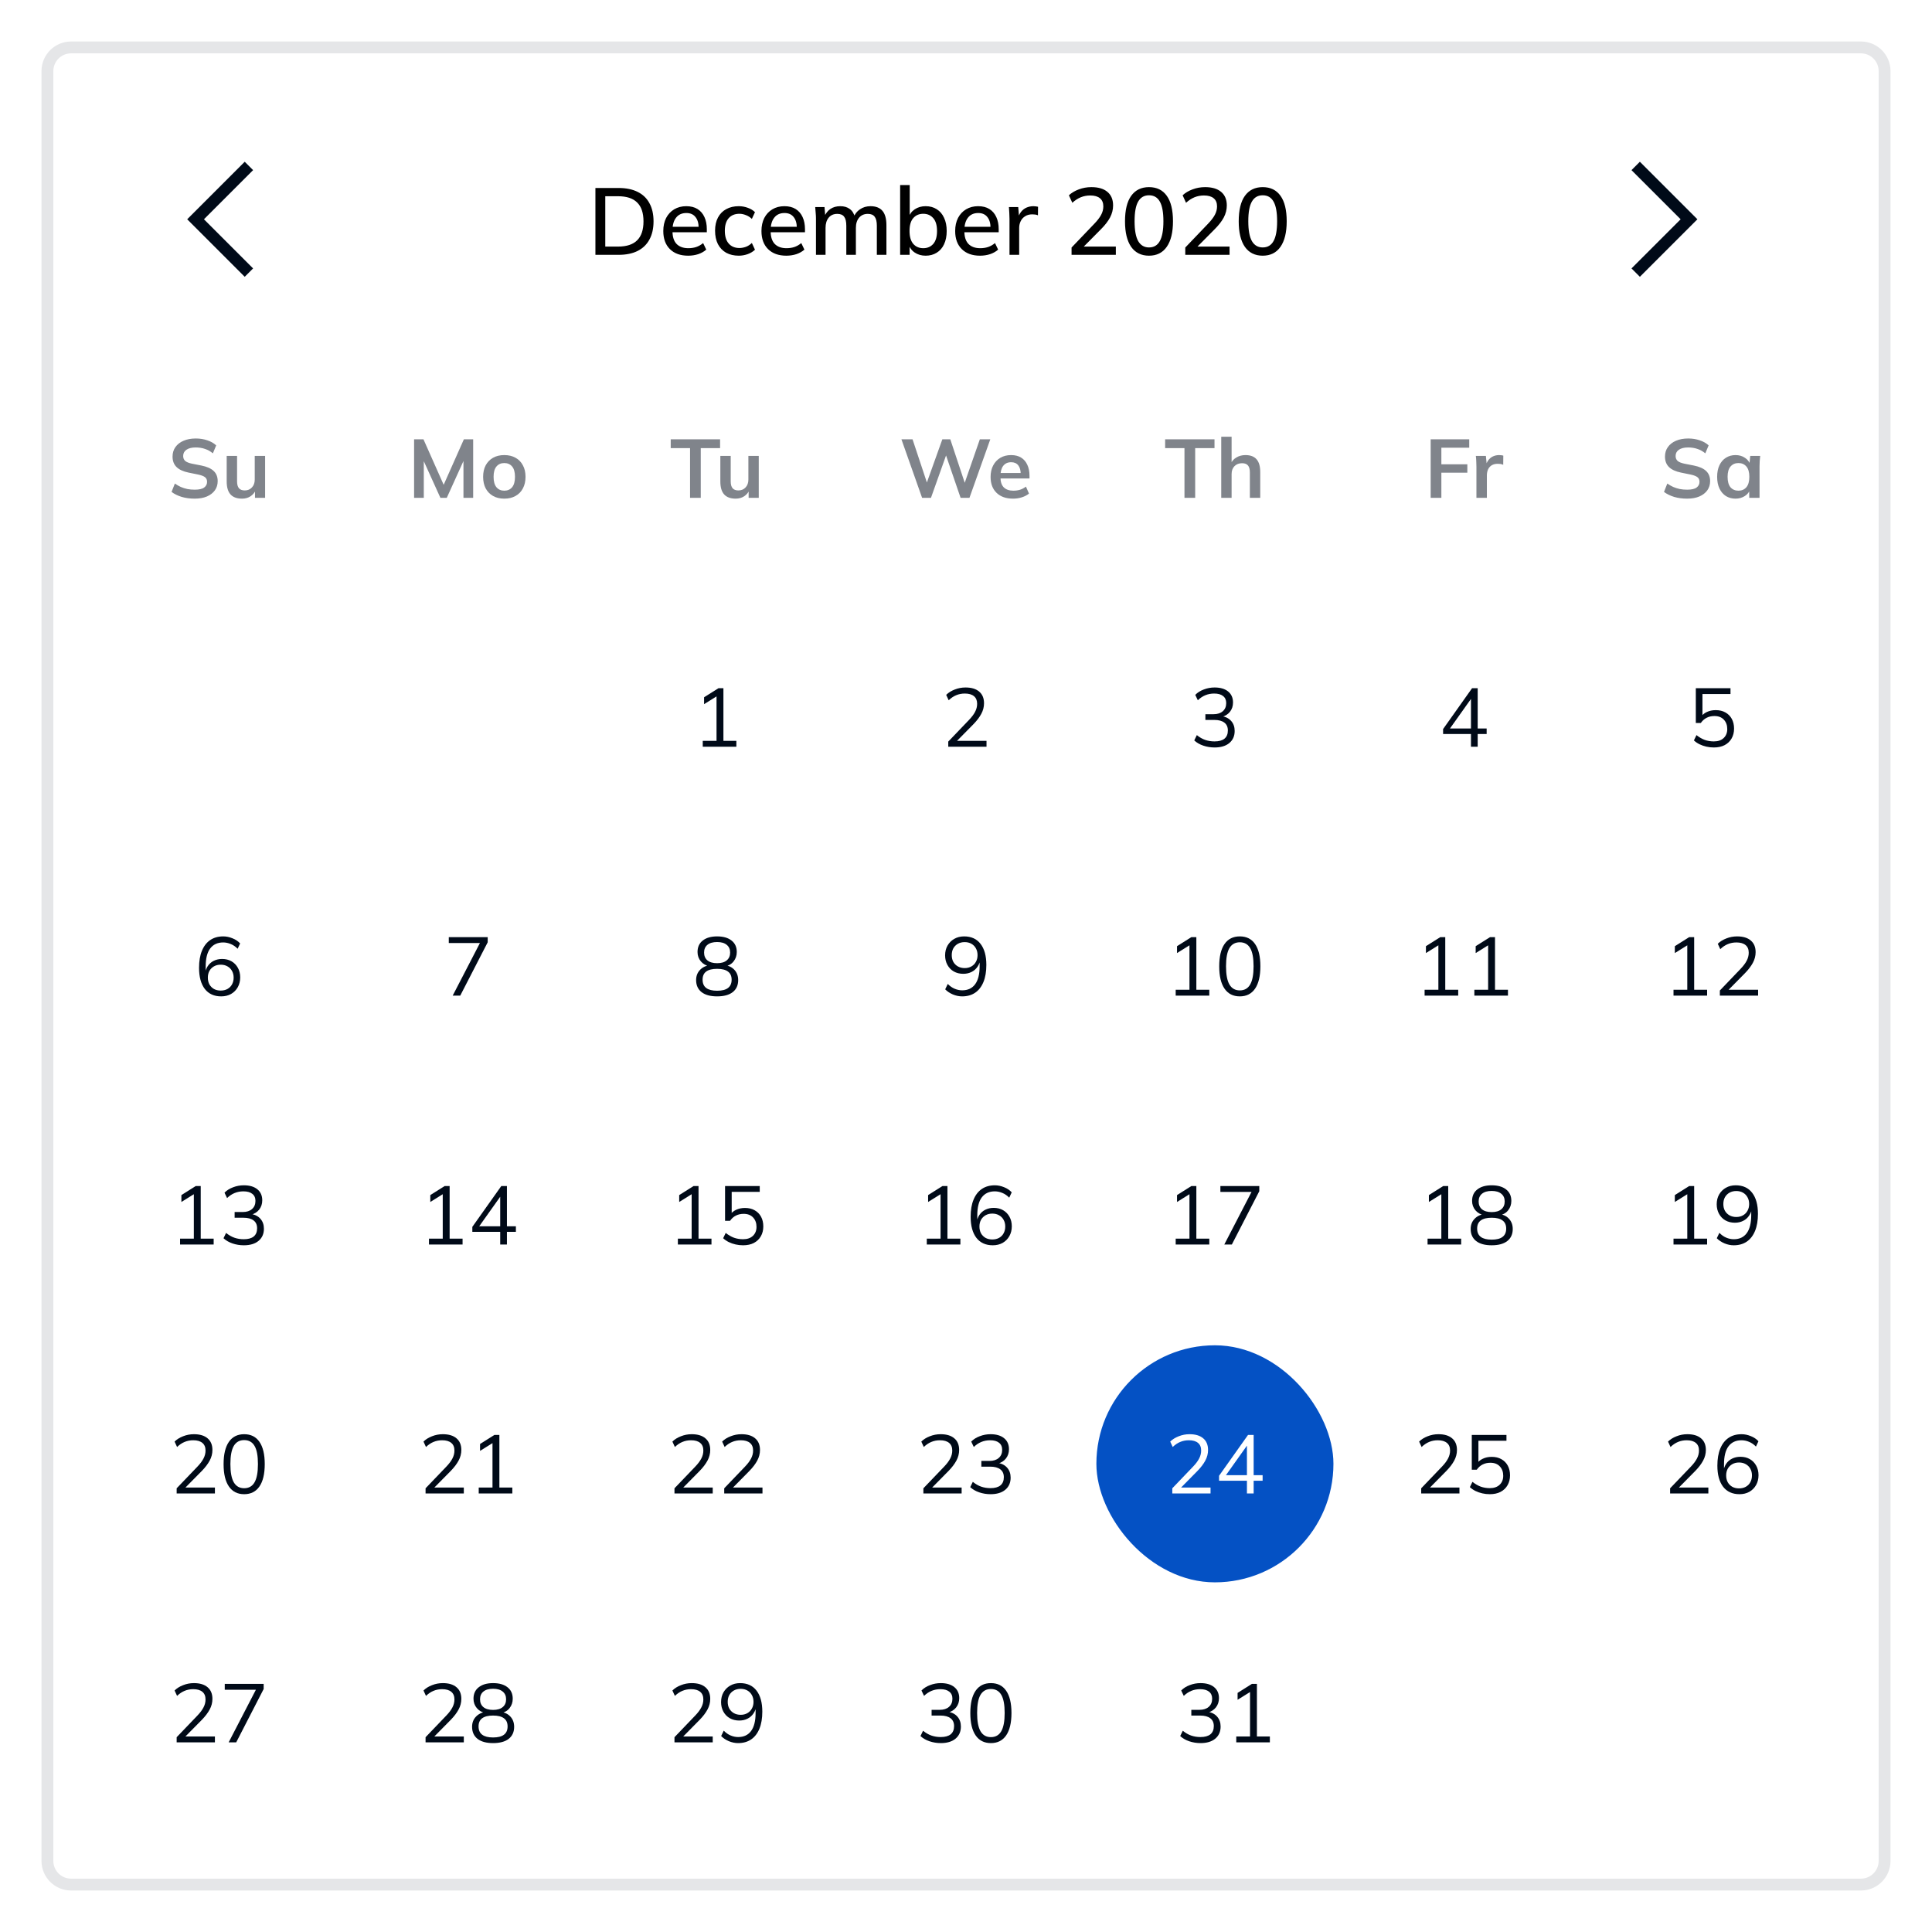 <svg width="326" height="326" viewBox="0 0 326 326" fill="none" xmlns="http://www.w3.org/2000/svg">
<g filter="url(#filter0_d_1_651)">
<path d="M8 10C8 7.791 9.791 6 12 6H314C316.209 6 318 7.791 318 10V312C318 314.209 316.209 316 314 316H12C9.791 316 8 314.209 8 312V10Z" fill="white"/>
<path d="M42 44L33 35L42 26" stroke="#000A18" stroke-width="2"/>
<path d="M100.469 41V29.72H104.373C105.642 29.72 106.714 29.939 107.589 30.376C108.474 30.813 109.141 31.453 109.589 32.296C110.047 33.128 110.277 34.147 110.277 35.352C110.277 36.547 110.047 37.565 109.589 38.408C109.141 39.251 108.474 39.896 107.589 40.344C106.714 40.781 105.642 41 104.373 41H100.469ZM102.133 39.608H104.277C105.727 39.608 106.805 39.256 107.509 38.552C108.223 37.848 108.581 36.781 108.581 35.352C108.581 33.923 108.223 32.861 107.509 32.168C106.805 31.464 105.727 31.112 104.277 31.112H102.133V39.608ZM116.115 41.144C114.814 41.144 113.79 40.776 113.043 40.04C112.296 39.304 111.923 38.285 111.923 36.984C111.923 36.141 112.083 35.405 112.403 34.776C112.734 34.147 113.187 33.661 113.763 33.32C114.35 32.968 115.027 32.792 115.795 32.792C116.552 32.792 117.187 32.952 117.699 33.272C118.211 33.592 118.6 34.045 118.867 34.632C119.134 35.208 119.267 35.891 119.267 36.68V37.192H113.187V36.264H118.163L117.891 36.472C117.891 35.672 117.71 35.053 117.347 34.616C116.995 34.168 116.483 33.944 115.811 33.944C115.064 33.944 114.488 34.205 114.083 34.728C113.678 35.24 113.475 35.949 113.475 36.856V37.016C113.475 37.965 113.704 38.68 114.163 39.16C114.632 39.64 115.294 39.88 116.147 39.88C116.616 39.88 117.054 39.816 117.459 39.688C117.875 39.549 118.27 39.325 118.643 39.016L119.171 40.12C118.798 40.451 118.344 40.707 117.811 40.888C117.278 41.059 116.712 41.144 116.115 41.144ZM124.658 41.144C123.847 41.144 123.138 40.979 122.53 40.648C121.932 40.307 121.468 39.821 121.138 39.192C120.818 38.552 120.658 37.795 120.658 36.92C120.658 36.056 120.823 35.315 121.154 34.696C121.484 34.077 121.948 33.608 122.546 33.288C123.143 32.957 123.847 32.792 124.658 32.792C125.18 32.792 125.687 32.883 126.178 33.064C126.668 33.235 127.074 33.48 127.394 33.8L126.866 34.936C126.567 34.648 126.231 34.435 125.858 34.296C125.484 34.147 125.122 34.072 124.77 34.072C124.002 34.072 123.399 34.317 122.962 34.808C122.524 35.299 122.306 36.008 122.306 36.936C122.306 37.875 122.524 38.595 122.962 39.096C123.399 39.597 124.002 39.848 124.77 39.848C125.111 39.848 125.468 39.784 125.842 39.656C126.215 39.517 126.556 39.299 126.866 39L127.394 40.136C127.063 40.456 126.647 40.707 126.146 40.888C125.655 41.059 125.159 41.144 124.658 41.144ZM132.678 41.144C131.376 41.144 130.352 40.776 129.606 40.04C128.859 39.304 128.486 38.285 128.486 36.984C128.486 36.141 128.646 35.405 128.966 34.776C129.296 34.147 129.75 33.661 130.326 33.32C130.912 32.968 131.59 32.792 132.358 32.792C133.115 32.792 133.75 32.952 134.262 33.272C134.774 33.592 135.163 34.045 135.43 34.632C135.696 35.208 135.83 35.891 135.83 36.68V37.192H129.75V36.264H134.726L134.454 36.472C134.454 35.672 134.272 35.053 133.91 34.616C133.558 34.168 133.046 33.944 132.374 33.944C131.627 33.944 131.051 34.205 130.646 34.728C130.24 35.24 130.038 35.949 130.038 36.856V37.016C130.038 37.965 130.267 38.68 130.726 39.16C131.195 39.64 131.856 39.88 132.71 39.88C133.179 39.88 133.616 39.816 134.022 39.688C134.438 39.549 134.832 39.325 135.206 39.016L135.734 40.12C135.36 40.451 134.907 40.707 134.374 40.888C133.84 41.059 133.275 41.144 132.678 41.144ZM137.684 41V34.872C137.684 34.563 137.668 34.248 137.636 33.928C137.615 33.597 137.588 33.267 137.556 32.936H139.124L139.268 34.632H139.076C139.3 34.045 139.641 33.592 140.1 33.272C140.569 32.952 141.129 32.792 141.78 32.792C142.441 32.792 142.98 32.952 143.396 33.272C143.823 33.581 144.116 34.061 144.276 34.712H144.02C144.233 34.125 144.596 33.661 145.108 33.32C145.62 32.968 146.212 32.792 146.884 32.792C147.78 32.792 148.452 33.053 148.9 33.576C149.348 34.099 149.572 34.909 149.572 36.008V41H147.956V36.088C147.956 35.384 147.833 34.877 147.588 34.568C147.353 34.248 146.969 34.088 146.436 34.088C145.817 34.088 145.327 34.301 144.964 34.728C144.601 35.155 144.42 35.731 144.42 36.456V41H142.804V36.088C142.804 35.384 142.681 34.877 142.436 34.568C142.201 34.248 141.817 34.088 141.284 34.088C140.665 34.088 140.18 34.301 139.828 34.728C139.476 35.155 139.3 35.731 139.3 36.456V41H137.684ZM156.191 41.144C155.487 41.144 154.874 40.968 154.351 40.616C153.828 40.264 153.482 39.784 153.311 39.176H153.487V41H151.887V29.224H153.503V34.728H153.311C153.492 34.131 153.839 33.661 154.351 33.32C154.874 32.968 155.487 32.792 156.191 32.792C156.906 32.792 157.53 32.963 158.063 33.304C158.596 33.635 159.007 34.115 159.295 34.744C159.594 35.363 159.743 36.109 159.743 36.984C159.743 37.848 159.594 38.595 159.295 39.224C159.007 39.843 158.591 40.317 158.047 40.648C157.514 40.979 156.895 41.144 156.191 41.144ZM155.791 39.88C156.484 39.88 157.044 39.64 157.471 39.16C157.898 38.669 158.111 37.944 158.111 36.984C158.111 36.013 157.898 35.288 157.471 34.808C157.044 34.317 156.484 34.072 155.791 34.072C155.087 34.072 154.522 34.317 154.095 34.808C153.679 35.288 153.471 36.008 153.471 36.968C153.471 37.928 153.679 38.653 154.095 39.144C154.522 39.635 155.087 39.88 155.791 39.88ZM165.365 41.144C164.064 41.144 163.04 40.776 162.293 40.04C161.546 39.304 161.173 38.285 161.173 36.984C161.173 36.141 161.333 35.405 161.653 34.776C161.984 34.147 162.437 33.661 163.013 33.32C163.6 32.968 164.277 32.792 165.045 32.792C165.802 32.792 166.437 32.952 166.949 33.272C167.461 33.592 167.85 34.045 168.117 34.632C168.384 35.208 168.517 35.891 168.517 36.68V37.192H162.437V36.264H167.413L167.141 36.472C167.141 35.672 166.96 35.053 166.597 34.616C166.245 34.168 165.733 33.944 165.061 33.944C164.314 33.944 163.738 34.205 163.333 34.728C162.928 35.24 162.725 35.949 162.725 36.856V37.016C162.725 37.965 162.954 38.68 163.413 39.16C163.882 39.64 164.544 39.88 165.397 39.88C165.866 39.88 166.304 39.816 166.709 39.688C167.125 39.549 167.52 39.325 167.893 39.016L168.421 40.12C168.048 40.451 167.594 40.707 167.061 40.888C166.528 41.059 165.962 41.144 165.365 41.144ZM170.34 41V34.936C170.34 34.605 170.329 34.275 170.308 33.944C170.297 33.603 170.276 33.267 170.243 32.936H171.812L171.988 35.016H171.732C171.838 34.515 172.02 34.099 172.276 33.768C172.532 33.437 172.841 33.192 173.204 33.032C173.577 32.872 173.966 32.792 174.372 32.792C174.542 32.792 174.686 32.803 174.804 32.824C174.921 32.835 175.038 32.856 175.156 32.888L175.14 34.328C174.958 34.253 174.798 34.211 174.66 34.2C174.532 34.179 174.372 34.168 174.18 34.168C173.71 34.168 173.31 34.275 172.98 34.488C172.649 34.691 172.398 34.968 172.228 35.32C172.057 35.672 171.972 36.051 171.972 36.456V41H170.34ZM180.812 41V39.768L184.684 35.72C185.186 35.197 185.559 34.707 185.804 34.248C186.05 33.789 186.172 33.315 186.172 32.824C186.172 32.216 185.98 31.757 185.596 31.448C185.223 31.139 184.679 30.984 183.964 30.984C183.399 30.984 182.866 31.085 182.364 31.288C181.874 31.491 181.399 31.8 180.94 32.216L180.364 30.952C180.812 30.536 181.367 30.205 182.028 29.96C182.7 29.704 183.41 29.576 184.156 29.576C185.33 29.576 186.231 29.843 186.86 30.376C187.5 30.909 187.82 31.672 187.82 32.664C187.82 33.368 187.65 34.045 187.308 34.696C186.967 35.336 186.455 35.997 185.772 36.68L182.428 40.056V39.608H188.284V41H180.812ZM193.878 41.144C192.577 41.144 191.574 40.648 190.87 39.656C190.177 38.653 189.83 37.219 189.83 35.352C189.83 33.453 190.177 32.019 190.87 31.048C191.574 30.067 192.577 29.576 193.878 29.576C195.19 29.576 196.193 30.067 196.886 31.048C197.579 32.019 197.926 33.448 197.926 35.336C197.926 37.213 197.574 38.653 196.87 39.656C196.177 40.648 195.179 41.144 193.878 41.144ZM193.878 39.752C194.699 39.752 195.307 39.395 195.702 38.68C196.107 37.965 196.31 36.851 196.31 35.336C196.31 33.811 196.107 32.701 195.702 32.008C195.307 31.304 194.699 30.952 193.878 30.952C193.067 30.952 192.459 31.304 192.054 32.008C191.649 32.701 191.446 33.805 191.446 35.32C191.446 36.845 191.649 37.965 192.054 38.68C192.47 39.395 193.078 39.752 193.878 39.752ZM200 41V39.768L203.872 35.72C204.373 35.197 204.747 34.707 204.992 34.248C205.237 33.789 205.36 33.315 205.36 32.824C205.36 32.216 205.168 31.757 204.784 31.448C204.411 31.139 203.867 30.984 203.152 30.984C202.587 30.984 202.053 31.085 201.552 31.288C201.061 31.491 200.587 31.8 200.128 32.216L199.552 30.952C200 30.536 200.555 30.205 201.216 29.96C201.888 29.704 202.597 29.576 203.344 29.576C204.517 29.576 205.419 29.843 206.048 30.376C206.688 30.909 207.008 31.672 207.008 32.664C207.008 33.368 206.837 34.045 206.496 34.696C206.155 35.336 205.643 35.997 204.96 36.68L201.616 40.056V39.608H207.472V41H200ZM213.066 41.144C211.764 41.144 210.762 40.648 210.058 39.656C209.364 38.653 209.018 37.219 209.018 35.352C209.018 33.453 209.364 32.019 210.058 31.048C210.762 30.067 211.764 29.576 213.066 29.576C214.378 29.576 215.38 30.067 216.074 31.048C216.767 32.019 217.114 33.448 217.114 35.336C217.114 37.213 216.762 38.653 216.058 39.656C215.364 40.648 214.367 41.144 213.066 41.144ZM213.066 39.752C213.887 39.752 214.495 39.395 214.89 38.68C215.295 37.965 215.498 36.851 215.498 35.336C215.498 33.811 215.295 32.701 214.89 32.008C214.495 31.304 213.887 30.952 213.066 30.952C212.255 30.952 211.647 31.304 211.242 32.008C210.836 32.701 210.634 33.805 210.634 35.32C210.634 36.845 210.836 37.965 211.242 38.68C211.658 39.395 212.266 39.752 213.066 39.752Z" fill="black"/>
<path d="M276 44L285 35L276 26" stroke="#000A18" stroke-width="2"/>
<path d="M32.854 82.14C32.061 82.14 31.328 82.042 30.656 81.846C29.994 81.641 29.424 81.361 28.948 81.006L29.508 79.592C29.826 79.816 30.157 80.007 30.502 80.166C30.848 80.315 31.216 80.432 31.608 80.516C32 80.591 32.416 80.628 32.854 80.628C33.592 80.628 34.124 80.507 34.45 80.264C34.777 80.021 34.94 79.704 34.94 79.312C34.94 78.967 34.828 78.705 34.604 78.528C34.38 78.341 33.979 78.187 33.4 78.066L31.818 77.744C30.913 77.557 30.236 77.245 29.788 76.806C29.34 76.367 29.116 75.779 29.116 75.042C29.116 74.426 29.28 73.889 29.606 73.432C29.933 72.975 30.39 72.62 30.978 72.368C31.566 72.116 32.252 71.99 33.036 71.99C33.736 71.99 34.385 72.093 34.982 72.298C35.58 72.494 36.079 72.779 36.48 73.152L35.92 74.496C35.519 74.16 35.08 73.913 34.604 73.754C34.128 73.586 33.596 73.502 33.008 73.502C32.346 73.502 31.828 73.633 31.454 73.894C31.09 74.146 30.908 74.496 30.908 74.944C30.908 75.289 31.02 75.565 31.244 75.77C31.478 75.975 31.87 76.134 32.42 76.246L33.988 76.554C34.922 76.741 35.612 77.049 36.06 77.478C36.508 77.898 36.732 78.467 36.732 79.186C36.732 79.774 36.574 80.292 36.256 80.74C35.939 81.179 35.491 81.524 34.912 81.776C34.334 82.019 33.648 82.14 32.854 82.14ZM40.842 82.14C39.974 82.14 39.325 81.902 38.896 81.426C38.467 80.95 38.252 80.222 38.252 79.242V74.93H40.002V79.228C40.002 79.751 40.109 80.138 40.324 80.39C40.538 80.633 40.865 80.754 41.304 80.754C41.798 80.754 42.2 80.586 42.508 80.25C42.825 79.914 42.984 79.471 42.984 78.92V74.93H44.734V82H43.026V80.558H43.222C43.017 81.062 42.704 81.454 42.284 81.734C41.873 82.005 41.392 82.14 40.842 82.14Z" fill="#80848B"/>
<path d="M69.873 82V72.13H71.455L75.081 80.292H74.647L78.273 72.13H79.841V82H78.203V74.678H78.707L75.389 82H74.311L70.993 74.678H71.511V82H69.873ZM85.092 82.14C84.364 82.14 83.734 81.991 83.202 81.692C82.67 81.393 82.255 80.969 81.956 80.418C81.667 79.867 81.522 79.214 81.522 78.458C81.522 77.702 81.667 77.053 81.956 76.512C82.255 75.961 82.67 75.537 83.202 75.238C83.734 74.939 84.364 74.79 85.092 74.79C85.82 74.79 86.45 74.939 86.982 75.238C87.524 75.537 87.939 75.961 88.228 76.512C88.527 77.053 88.676 77.702 88.676 78.458C88.676 79.214 88.527 79.867 88.228 80.418C87.939 80.969 87.524 81.393 86.982 81.692C86.45 81.991 85.82 82.14 85.092 82.14ZM85.092 80.796C85.643 80.796 86.082 80.605 86.408 80.222C86.735 79.83 86.898 79.242 86.898 78.458C86.898 77.674 86.735 77.091 86.408 76.708C86.082 76.325 85.643 76.134 85.092 76.134C84.542 76.134 84.103 76.325 83.776 76.708C83.45 77.091 83.286 77.674 83.286 78.458C83.286 79.242 83.45 79.83 83.776 80.222C84.103 80.605 84.542 80.796 85.092 80.796Z" fill="#80848B"/>
<path d="M116.438 82V73.614H113.176V72.13H121.506V73.614H118.244V82H116.438ZM124.138 82.14C123.27 82.14 122.621 81.902 122.192 81.426C121.762 80.95 121.548 80.222 121.548 79.242V74.93H123.298V79.228C123.298 79.751 123.405 80.138 123.62 80.39C123.834 80.633 124.161 80.754 124.6 80.754C125.094 80.754 125.496 80.586 125.804 80.25C126.121 79.914 126.28 79.471 126.28 78.92V74.93H128.03V82H126.322V80.558H126.518C126.312 81.062 126 81.454 125.58 81.734C125.169 82.005 124.688 82.14 124.138 82.14Z" fill="#80848B"/>
<path d="M155.591 82L152.105 72.13H153.981L156.669 80.222H156.109L159.007 72.13H160.351L163.039 80.222H162.521L165.335 72.13H167.099L163.585 82H162.087L159.483 74.412H159.791L157.089 82H155.591ZM170.943 82.14C169.758 82.14 168.829 81.813 168.157 81.16C167.485 80.507 167.149 79.611 167.149 78.472C167.149 77.735 167.294 77.091 167.583 76.54C167.873 75.989 168.274 75.56 168.787 75.252C169.31 74.944 169.917 74.79 170.607 74.79C171.289 74.79 171.858 74.935 172.315 75.224C172.773 75.513 173.118 75.919 173.351 76.442C173.594 76.965 173.715 77.576 173.715 78.276V78.738H168.563V77.814H172.469L172.231 78.01C172.231 77.357 172.091 76.857 171.811 76.512C171.541 76.167 171.144 75.994 170.621 75.994C170.043 75.994 169.595 76.199 169.277 76.61C168.969 77.021 168.815 77.595 168.815 78.332V78.514C168.815 79.279 169.002 79.853 169.375 80.236C169.758 80.609 170.295 80.796 170.985 80.796C171.387 80.796 171.76 80.745 172.105 80.642C172.46 80.53 172.796 80.353 173.113 80.11L173.631 81.286C173.295 81.557 172.894 81.767 172.427 81.916C171.961 82.065 171.466 82.14 170.943 82.14Z" fill="#80848B"/>
<path d="M199.864 82V73.614H196.602V72.13H204.932V73.614H201.67V82H199.864ZM206.068 82V71.696H207.818V76.344H207.622C207.837 75.84 208.168 75.457 208.616 75.196C209.064 74.925 209.578 74.79 210.156 74.79C210.996 74.79 211.622 75.028 212.032 75.504C212.443 75.971 212.648 76.685 212.648 77.646V82H210.898V77.73C210.898 77.179 210.791 76.783 210.576 76.54C210.371 76.288 210.04 76.162 209.582 76.162C209.05 76.162 208.621 76.33 208.294 76.666C207.977 76.993 207.818 77.431 207.818 77.982V82H206.068Z" fill="#80848B"/>
<path d="M241.406 82V72.13H247.916V73.544H243.212V76.344H247.594V77.758H243.212V82H241.406ZM249.127 82V76.736C249.127 76.437 249.118 76.134 249.099 75.826C249.09 75.518 249.067 75.219 249.029 74.93H250.723L250.919 76.862H250.639C250.733 76.395 250.887 76.008 251.101 75.7C251.325 75.392 251.596 75.163 251.913 75.014C252.231 74.865 252.576 74.79 252.949 74.79C253.117 74.79 253.253 74.799 253.355 74.818C253.458 74.827 253.561 74.851 253.663 74.888L253.649 76.428C253.472 76.353 253.318 76.307 253.187 76.288C253.066 76.269 252.912 76.26 252.725 76.26C252.324 76.26 251.983 76.344 251.703 76.512C251.433 76.68 251.227 76.913 251.087 77.212C250.957 77.511 250.891 77.851 250.891 78.234V82H249.127Z" fill="#80848B"/>
<path d="M284.683 82.14C283.89 82.14 283.157 82.042 282.485 81.846C281.823 81.641 281.253 81.361 280.777 81.006L281.337 79.592C281.655 79.816 281.986 80.007 282.331 80.166C282.677 80.315 283.045 80.432 283.437 80.516C283.829 80.591 284.245 80.628 284.683 80.628C285.421 80.628 285.953 80.507 286.279 80.264C286.606 80.021 286.769 79.704 286.769 79.312C286.769 78.967 286.657 78.705 286.433 78.528C286.209 78.341 285.808 78.187 285.229 78.066L283.647 77.744C282.742 77.557 282.065 77.245 281.617 76.806C281.169 76.367 280.945 75.779 280.945 75.042C280.945 74.426 281.109 73.889 281.435 73.432C281.762 72.975 282.219 72.62 282.807 72.368C283.395 72.116 284.081 71.99 284.865 71.99C285.565 71.99 286.214 72.093 286.811 72.298C287.409 72.494 287.908 72.779 288.309 73.152L287.749 74.496C287.348 74.16 286.909 73.913 286.433 73.754C285.957 73.586 285.425 73.502 284.837 73.502C284.175 73.502 283.657 73.633 283.283 73.894C282.919 74.146 282.737 74.496 282.737 74.944C282.737 75.289 282.849 75.565 283.073 75.77C283.307 75.975 283.699 76.134 284.249 76.246L285.817 76.554C286.751 76.741 287.441 77.049 287.889 77.478C288.337 77.898 288.561 78.467 288.561 79.186C288.561 79.774 288.403 80.292 288.085 80.74C287.768 81.179 287.32 81.524 286.741 81.776C286.163 82.019 285.477 82.14 284.683 82.14ZM292.853 82.14C292.237 82.14 291.696 81.995 291.229 81.706C290.762 81.407 290.398 80.983 290.137 80.432C289.876 79.881 289.745 79.223 289.745 78.458C289.745 77.693 289.876 77.039 290.137 76.498C290.398 75.947 290.762 75.527 291.229 75.238C291.696 74.939 292.237 74.79 292.853 74.79C293.45 74.79 293.973 74.939 294.421 75.238C294.878 75.527 295.182 75.919 295.331 76.414H295.177L295.331 74.93H297.011C296.983 75.219 296.955 75.513 296.927 75.812C296.908 76.111 296.899 76.405 296.899 76.694V82H295.163L295.149 80.544H295.317C295.168 81.029 294.864 81.417 294.407 81.706C293.95 81.995 293.432 82.14 292.853 82.14ZM293.343 80.796C293.894 80.796 294.337 80.605 294.673 80.222C295.009 79.83 295.177 79.242 295.177 78.458C295.177 77.674 295.009 77.091 294.673 76.708C294.337 76.325 293.894 76.134 293.343 76.134C292.792 76.134 292.349 76.325 292.013 76.708C291.677 77.091 291.509 77.674 291.509 78.458C291.509 79.242 291.672 79.83 291.999 80.222C292.335 80.605 292.783 80.796 293.343 80.796Z" fill="#80848B"/>
<path d="M118.581 124V123.006H120.905V115.124H121.521L118.805 116.818V115.656L121.227 114.13H122.067V123.006H124.251V124H118.581Z" fill="#000A18"/>
<path d="M160.007 124V123.132L163.507 119.478C163.964 119.002 164.305 118.549 164.529 118.12C164.762 117.681 164.879 117.229 164.879 116.762C164.879 116.193 164.701 115.763 164.347 115.474C163.992 115.175 163.479 115.026 162.807 115.026C162.284 115.026 161.799 115.119 161.351 115.306C160.912 115.483 160.487 115.768 160.077 116.16L159.657 115.25C160.03 114.877 160.506 114.578 161.085 114.354C161.663 114.121 162.275 114.004 162.919 114.004C163.917 114.004 164.687 114.237 165.229 114.704C165.77 115.161 166.041 115.815 166.041 116.664C166.041 117.289 165.887 117.887 165.579 118.456C165.28 119.016 164.841 119.595 164.263 120.192L161.169 123.328V123.006H166.461V124H160.007Z" fill="#000A18"/>
<path d="M204.947 124.126C204.284 124.126 203.649 124.023 203.043 123.818C202.436 123.613 201.927 123.319 201.517 122.936L201.951 122.04C202.408 122.413 202.879 122.684 203.365 122.852C203.85 123.02 204.373 123.104 204.933 123.104C205.67 123.104 206.23 122.95 206.613 122.642C206.995 122.325 207.187 121.863 207.187 121.256C207.187 120.677 206.991 120.239 206.599 119.94C206.207 119.632 205.633 119.478 204.877 119.478H203.393V118.512H204.779C205.432 118.512 205.95 118.344 206.333 118.008C206.715 117.672 206.907 117.215 206.907 116.636C206.907 116.113 206.729 115.717 206.375 115.446C206.029 115.166 205.53 115.026 204.877 115.026C203.813 115.026 202.893 115.404 202.119 116.16L201.685 115.25C202.067 114.858 202.548 114.555 203.127 114.34C203.705 114.116 204.312 114.004 204.947 114.004C205.917 114.004 206.678 114.228 207.229 114.676C207.779 115.124 208.055 115.745 208.055 116.538C208.055 117.145 207.882 117.667 207.537 118.106C207.191 118.535 206.725 118.829 206.137 118.988V118.834C206.837 118.946 207.378 119.226 207.761 119.674C208.143 120.113 208.335 120.668 208.335 121.34C208.335 122.199 208.031 122.88 207.425 123.384C206.827 123.879 206.001 124.126 204.947 124.126Z" fill="#000A18"/>
<path d="M248.207 124V121.858H243.503V121.018L248.389 114.13H249.341V120.92H250.853V121.858H249.341V124H248.207ZM248.207 120.92V115.502H248.515L244.455 121.214V120.92H248.207Z" fill="#000A18"/>
<path d="M289.185 124.126C288.755 124.126 288.335 124.079 287.925 123.986C287.514 123.893 287.127 123.757 286.763 123.58C286.408 123.403 286.095 123.188 285.825 122.936L286.259 122.04C286.716 122.404 287.183 122.675 287.659 122.852C288.135 123.02 288.643 123.104 289.185 123.104C289.894 123.104 290.449 122.913 290.851 122.53C291.252 122.147 291.453 121.643 291.453 121.018C291.453 120.374 291.261 119.847 290.879 119.436C290.496 119.025 289.964 118.82 289.283 118.82C288.797 118.82 288.363 118.918 287.981 119.114C287.598 119.301 287.267 119.595 286.987 119.996H286.147V114.13H291.999V115.11H287.267V119.044H286.959C287.211 118.652 287.556 118.353 287.995 118.148C288.443 117.933 288.947 117.826 289.507 117.826C290.141 117.826 290.687 117.957 291.145 118.218C291.611 118.479 291.971 118.843 292.223 119.31C292.475 119.777 292.601 120.323 292.601 120.948C292.601 121.573 292.461 122.129 292.181 122.614C291.91 123.09 291.518 123.463 291.005 123.734C290.501 123.995 289.894 124.126 289.185 124.126Z" fill="#000A18"/>
<path d="M37.325 166.126C36.13 166.126 35.206 165.706 34.553 164.866C33.909 164.017 33.587 162.831 33.587 161.31C33.587 160.171 33.75 159.21 34.077 158.426C34.403 157.633 34.87 157.031 35.477 156.62C36.083 156.209 36.816 156.004 37.675 156.004C38.188 156.004 38.706 156.111 39.229 156.326C39.751 156.531 40.181 156.821 40.517 157.194L40.097 158.09C39.742 157.726 39.355 157.46 38.935 157.292C38.515 157.115 38.09 157.026 37.661 157.026C36.709 157.026 35.976 157.367 35.463 158.048C34.959 158.72 34.707 159.733 34.707 161.086V162.388H34.581C34.646 161.856 34.805 161.399 35.057 161.016C35.318 160.624 35.659 160.325 36.079 160.12C36.499 159.915 36.965 159.812 37.479 159.812C38.076 159.812 38.603 159.943 39.061 160.204C39.518 160.465 39.877 160.834 40.139 161.31C40.4 161.777 40.531 162.313 40.531 162.92C40.531 163.536 40.395 164.087 40.125 164.572C39.854 165.057 39.476 165.44 38.991 165.72C38.505 165.991 37.95 166.126 37.325 166.126ZM37.241 165.146C37.67 165.146 38.048 165.057 38.375 164.88C38.711 164.693 38.967 164.437 39.145 164.11C39.331 163.774 39.425 163.391 39.425 162.962C39.425 162.533 39.331 162.155 39.145 161.828C38.967 161.501 38.711 161.245 38.375 161.058C38.048 160.871 37.67 160.778 37.241 160.778C36.811 160.778 36.433 160.871 36.107 161.058C35.78 161.245 35.523 161.501 35.337 161.828C35.159 162.155 35.071 162.533 35.071 162.962C35.071 163.391 35.159 163.774 35.337 164.11C35.523 164.437 35.78 164.693 36.107 164.88C36.433 165.057 36.811 165.146 37.241 165.146Z" fill="#000A18"/>
<path d="M76.385 166L81.243 156.62V157.124H75.727V156.13H82.293V156.998L77.659 166H76.385Z" fill="#000A18"/>
<path d="M121.003 166.126C119.873 166.126 119.001 165.888 118.385 165.412C117.769 164.927 117.461 164.25 117.461 163.382C117.461 162.701 117.671 162.136 118.091 161.688C118.511 161.231 119.066 160.955 119.757 160.862V161.072C119.131 160.941 118.632 160.657 118.259 160.218C117.885 159.77 117.699 159.243 117.699 158.636C117.699 157.805 117.993 157.161 118.581 156.704C119.169 156.237 119.976 156.004 121.003 156.004C122.039 156.004 122.851 156.237 123.439 156.704C124.027 157.161 124.321 157.805 124.321 158.636C124.321 159.243 124.143 159.77 123.789 160.218C123.443 160.666 122.958 160.946 122.333 161.058V160.862C123.014 160.955 123.555 161.231 123.957 161.688C124.358 162.136 124.559 162.701 124.559 163.382C124.559 164.25 124.251 164.927 123.635 165.412C123.019 165.888 122.141 166.126 121.003 166.126ZM121.003 165.174C121.824 165.174 122.435 165.02 122.837 164.712C123.247 164.404 123.453 163.937 123.453 163.312C123.453 162.696 123.247 162.239 122.837 161.94C122.435 161.632 121.824 161.478 121.003 161.478C120.181 161.478 119.565 161.632 119.155 161.94C118.753 162.239 118.553 162.696 118.553 163.312C118.553 163.937 118.758 164.404 119.169 164.712C119.579 165.02 120.191 165.174 121.003 165.174ZM121.003 160.526C121.712 160.526 122.253 160.367 122.627 160.05C123.009 159.733 123.201 159.294 123.201 158.734C123.201 158.174 123.009 157.74 122.627 157.432C122.253 157.115 121.712 156.956 121.003 156.956C120.293 156.956 119.747 157.115 119.365 157.432C118.991 157.74 118.805 158.174 118.805 158.734C118.805 159.294 118.991 159.733 119.365 160.05C119.747 160.367 120.293 160.526 121.003 160.526Z" fill="#000A18"/>
<path d="M162.345 166.126C161.831 166.126 161.313 166.019 160.791 165.804C160.268 165.58 159.834 165.291 159.489 164.936L159.923 164.026C160.277 164.39 160.665 164.661 161.085 164.838C161.505 165.015 161.929 165.104 162.359 165.104C163.301 165.104 164.025 164.768 164.529 164.096C165.042 163.415 165.299 162.397 165.299 161.044V159.742H165.439C165.383 160.265 165.219 160.722 164.949 161.114C164.687 161.506 164.347 161.805 163.927 162.01C163.516 162.215 163.054 162.318 162.541 162.318C161.943 162.318 161.411 162.187 160.945 161.926C160.487 161.665 160.128 161.296 159.867 160.82C159.605 160.344 159.475 159.807 159.475 159.21C159.475 158.585 159.61 158.034 159.881 157.558C160.161 157.073 160.539 156.695 161.015 156.424C161.5 156.144 162.055 156.004 162.681 156.004C163.885 156.004 164.809 156.424 165.453 157.264C166.106 158.104 166.433 159.289 166.433 160.82C166.433 161.949 166.269 162.911 165.943 163.704C165.616 164.497 165.149 165.099 164.543 165.51C163.936 165.921 163.203 166.126 162.345 166.126ZM162.779 161.352C163.208 161.352 163.586 161.259 163.913 161.072C164.239 160.885 164.491 160.629 164.669 160.302C164.855 159.975 164.949 159.597 164.949 159.168C164.949 158.729 164.855 158.347 164.669 158.02C164.491 157.693 164.239 157.437 163.913 157.25C163.586 157.063 163.208 156.97 162.779 156.97C162.349 156.97 161.967 157.063 161.631 157.25C161.304 157.437 161.047 157.693 160.861 158.02C160.683 158.347 160.595 158.729 160.595 159.168C160.595 159.597 160.683 159.975 160.861 160.302C161.047 160.629 161.304 160.885 161.631 161.072C161.967 161.259 162.349 161.352 162.779 161.352Z" fill="#000A18"/>
<path d="M198.383 166V165.006H200.707V157.124H201.323L198.607 158.818V157.656L201.029 156.13H201.869V165.006H204.053V166H198.383ZM209.2 166.126C208.08 166.126 207.221 165.692 206.624 164.824C206.027 163.956 205.728 162.701 205.728 161.058C205.728 159.406 206.027 158.151 206.624 157.292C207.221 156.433 208.08 156.004 209.2 156.004C210.329 156.004 211.188 156.433 211.776 157.292C212.373 158.151 212.672 159.401 212.672 161.044C212.672 162.696 212.373 163.956 211.776 164.824C211.179 165.692 210.32 166.126 209.2 166.126ZM209.2 165.118C209.984 165.118 210.567 164.787 210.95 164.124C211.333 163.461 211.524 162.435 211.524 161.044C211.524 159.644 211.333 158.622 210.95 157.978C210.567 157.325 209.984 156.998 209.2 156.998C208.425 156.998 207.842 157.325 207.45 157.978C207.067 158.631 206.876 159.653 206.876 161.044C206.876 162.435 207.067 163.461 207.45 164.124C207.842 164.787 208.425 165.118 209.2 165.118Z" fill="#000A18"/>
<path d="M240.383 166V165.006H242.707V157.124H243.323L240.607 158.818V157.656L243.029 156.13H243.869V165.006H246.053V166H240.383ZM248.778 166V165.006H251.102V157.124H251.718L249.002 158.818V157.656L251.424 156.13H252.264V165.006H254.448V166H248.778Z" fill="#000A18"/>
<path d="M282.383 166V165.006H284.707V157.124H285.323L282.607 158.818V157.656L285.029 156.13H285.869V165.006H288.053V166H282.383ZM290.204 166V165.132L293.704 161.478C294.161 161.002 294.502 160.549 294.726 160.12C294.959 159.681 295.076 159.229 295.076 158.762C295.076 158.193 294.899 157.763 294.544 157.474C294.189 157.175 293.676 157.026 293.004 157.026C292.481 157.026 291.996 157.119 291.548 157.306C291.109 157.483 290.685 157.768 290.274 158.16L289.854 157.25C290.227 156.877 290.703 156.578 291.282 156.354C291.861 156.121 292.472 156.004 293.116 156.004C294.115 156.004 294.885 156.237 295.426 156.704C295.967 157.161 296.238 157.815 296.238 158.664C296.238 159.289 296.084 159.887 295.776 160.456C295.477 161.016 295.039 161.595 294.46 162.192L291.366 165.328V165.006H296.658V166H290.204Z" fill="#000A18"/>
<path d="M30.384 208V207.006H32.708V199.124H33.324L30.608 200.818V199.656L33.029 198.13H33.87V207.006H36.053V208H30.384ZM41.144 208.126C40.481 208.126 39.847 208.023 39.24 207.818C38.633 207.613 38.125 207.319 37.714 206.936L38.148 206.04C38.605 206.413 39.077 206.684 39.562 206.852C40.047 207.02 40.57 207.104 41.13 207.104C41.867 207.104 42.427 206.95 42.81 206.642C43.193 206.325 43.384 205.863 43.384 205.256C43.384 204.677 43.188 204.239 42.796 203.94C42.404 203.632 41.83 203.478 41.074 203.478H39.59V202.512H40.976C41.629 202.512 42.147 202.344 42.53 202.008C42.913 201.672 43.104 201.215 43.104 200.636C43.104 200.113 42.927 199.717 42.572 199.446C42.227 199.166 41.727 199.026 41.074 199.026C40.01 199.026 39.091 199.404 38.316 200.16L37.882 199.25C38.265 198.858 38.745 198.555 39.324 198.34C39.903 198.116 40.509 198.004 41.144 198.004C42.115 198.004 42.875 198.228 43.426 198.676C43.977 199.124 44.252 199.745 44.252 200.538C44.252 201.145 44.079 201.667 43.734 202.106C43.389 202.535 42.922 202.829 42.334 202.988V202.834C43.034 202.946 43.575 203.226 43.958 203.674C44.341 204.113 44.532 204.668 44.532 205.34C44.532 206.199 44.229 206.88 43.622 207.384C43.025 207.879 42.199 208.126 41.144 208.126Z" fill="#000A18"/>
<path d="M72.383 208V207.006H74.707V199.124H75.323L72.608 200.818V199.656L75.029 198.13H75.87V207.006H78.053V208H72.383ZM84.404 208V205.858H79.7V205.018L84.586 198.13H85.538V204.92H87.05V205.858H85.538V208H84.404ZM84.404 204.92V199.502H84.712L80.652 205.214V204.92H84.404Z" fill="#000A18"/>
<path d="M114.383 208V207.006H116.707V199.124H117.323L114.607 200.818V199.656L117.029 198.13H117.869V207.006H120.053V208H114.383ZM125.382 208.126C124.953 208.126 124.533 208.079 124.122 207.986C123.711 207.893 123.324 207.757 122.96 207.58C122.605 207.403 122.293 207.188 122.022 206.936L122.456 206.04C122.913 206.404 123.38 206.675 123.856 206.852C124.332 207.02 124.841 207.104 125.382 207.104C126.091 207.104 126.647 206.913 127.048 206.53C127.449 206.147 127.65 205.643 127.65 205.018C127.65 204.374 127.459 203.847 127.076 203.436C126.693 203.025 126.161 202.82 125.48 202.82C124.995 202.82 124.561 202.918 124.178 203.114C123.795 203.301 123.464 203.595 123.184 203.996H122.344V198.13H128.196V199.11H123.464V203.044H123.156C123.408 202.652 123.753 202.353 124.192 202.148C124.64 201.933 125.144 201.826 125.704 201.826C126.339 201.826 126.885 201.957 127.342 202.218C127.809 202.479 128.168 202.843 128.42 203.31C128.672 203.777 128.798 204.323 128.798 204.948C128.798 205.573 128.658 206.129 128.378 206.614C128.107 207.09 127.715 207.463 127.202 207.734C126.698 207.995 126.091 208.126 125.382 208.126Z" fill="#000A18"/>
<path d="M156.383 208V207.006H158.707V199.124H159.323L156.607 200.818V199.656L159.029 198.13H159.869V207.006H162.053V208H156.383ZM167.522 208.126C166.327 208.126 165.403 207.706 164.75 206.866C164.106 206.017 163.784 204.831 163.784 203.31C163.784 202.171 163.947 201.21 164.274 200.426C164.601 199.633 165.067 199.031 165.674 198.62C166.281 198.209 167.013 198.004 167.872 198.004C168.385 198.004 168.903 198.111 169.426 198.326C169.949 198.531 170.378 198.821 170.714 199.194L170.294 200.09C169.939 199.726 169.552 199.46 169.132 199.292C168.712 199.115 168.287 199.026 167.858 199.026C166.906 199.026 166.173 199.367 165.66 200.048C165.156 200.72 164.904 201.733 164.904 203.086V204.388H164.778C164.843 203.856 165.002 203.399 165.254 203.016C165.515 202.624 165.856 202.325 166.276 202.12C166.696 201.915 167.163 201.812 167.676 201.812C168.273 201.812 168.801 201.943 169.258 202.204C169.715 202.465 170.075 202.834 170.336 203.31C170.597 203.777 170.728 204.313 170.728 204.92C170.728 205.536 170.593 206.087 170.322 206.572C170.051 207.057 169.673 207.44 169.188 207.72C168.703 207.991 168.147 208.126 167.522 208.126ZM167.438 207.146C167.867 207.146 168.245 207.057 168.572 206.88C168.908 206.693 169.165 206.437 169.342 206.11C169.529 205.774 169.622 205.391 169.622 204.962C169.622 204.533 169.529 204.155 169.342 203.828C169.165 203.501 168.908 203.245 168.572 203.058C168.245 202.871 167.867 202.778 167.438 202.778C167.009 202.778 166.631 202.871 166.304 203.058C165.977 203.245 165.721 203.501 165.534 203.828C165.357 204.155 165.268 204.533 165.268 204.962C165.268 205.391 165.357 205.774 165.534 206.11C165.721 206.437 165.977 206.693 166.304 206.88C166.631 207.057 167.009 207.146 167.438 207.146Z" fill="#000A18"/>
<path d="M198.383 208V207.006H200.707V199.124H201.323L198.607 200.818V199.656L201.029 198.13H201.869V207.006H204.053V208H198.383ZM206.582 208L211.44 198.62V199.124H205.924V198.13H212.49V198.998L207.856 208H206.582Z" fill="#000A18"/>
<path d="M240.883 208V207.006H243.207V199.124H243.823L241.107 200.818V199.656L243.529 198.13H244.369V207.006H246.553V208H240.883ZM251.7 208.126C250.571 208.126 249.698 207.888 249.082 207.412C248.466 206.927 248.158 206.25 248.158 205.382C248.158 204.701 248.368 204.136 248.788 203.688C249.208 203.231 249.763 202.955 250.454 202.862V203.072C249.829 202.941 249.329 202.657 248.956 202.218C248.583 201.77 248.396 201.243 248.396 200.636C248.396 199.805 248.69 199.161 249.278 198.704C249.866 198.237 250.673 198.004 251.7 198.004C252.736 198.004 253.548 198.237 254.136 198.704C254.724 199.161 255.018 199.805 255.018 200.636C255.018 201.243 254.841 201.77 254.486 202.218C254.141 202.666 253.655 202.946 253.03 203.058V202.862C253.711 202.955 254.253 203.231 254.654 203.688C255.055 204.136 255.256 204.701 255.256 205.382C255.256 206.25 254.948 206.927 254.332 207.412C253.716 207.888 252.839 208.126 251.7 208.126ZM251.7 207.174C252.521 207.174 253.133 207.02 253.534 206.712C253.945 206.404 254.15 205.937 254.15 205.312C254.15 204.696 253.945 204.239 253.534 203.94C253.133 203.632 252.521 203.478 251.7 203.478C250.879 203.478 250.263 203.632 249.852 203.94C249.451 204.239 249.25 204.696 249.25 205.312C249.25 205.937 249.455 206.404 249.866 206.712C250.277 207.02 250.888 207.174 251.7 207.174ZM251.7 202.526C252.409 202.526 252.951 202.367 253.324 202.05C253.707 201.733 253.898 201.294 253.898 200.734C253.898 200.174 253.707 199.74 253.324 199.432C252.951 199.115 252.409 198.956 251.7 198.956C250.991 198.956 250.445 199.115 250.062 199.432C249.689 199.74 249.502 200.174 249.502 200.734C249.502 201.294 249.689 201.733 250.062 202.05C250.445 202.367 250.991 202.526 251.7 202.526Z" fill="#000A18"/>
<path d="M282.383 208V207.006H284.707V199.124H285.323L282.607 200.818V199.656L285.029 198.13H285.869V207.006H288.053V208H282.383ZM292.542 208.126C292.029 208.126 291.511 208.019 290.988 207.804C290.465 207.58 290.031 207.291 289.686 206.936L290.12 206.026C290.475 206.39 290.862 206.661 291.282 206.838C291.702 207.015 292.127 207.104 292.556 207.104C293.499 207.104 294.222 206.768 294.726 206.096C295.239 205.415 295.496 204.397 295.496 203.044V201.742H295.636C295.58 202.265 295.417 202.722 295.146 203.114C294.885 203.506 294.544 203.805 294.124 204.01C293.713 204.215 293.251 204.318 292.738 204.318C292.141 204.318 291.609 204.187 291.142 203.926C290.685 203.665 290.325 203.296 290.064 202.82C289.803 202.344 289.672 201.807 289.672 201.21C289.672 200.585 289.807 200.034 290.078 199.558C290.358 199.073 290.736 198.695 291.212 198.424C291.697 198.144 292.253 198.004 292.878 198.004C294.082 198.004 295.006 198.424 295.65 199.264C296.303 200.104 296.63 201.289 296.63 202.82C296.63 203.949 296.467 204.911 296.14 205.704C295.813 206.497 295.347 207.099 294.74 207.51C294.133 207.921 293.401 208.126 292.542 208.126ZM292.976 203.352C293.405 203.352 293.783 203.259 294.11 203.072C294.437 202.885 294.689 202.629 294.866 202.302C295.053 201.975 295.146 201.597 295.146 201.168C295.146 200.729 295.053 200.347 294.866 200.02C294.689 199.693 294.437 199.437 294.11 199.25C293.783 199.063 293.405 198.97 292.976 198.97C292.547 198.97 292.164 199.063 291.828 199.25C291.501 199.437 291.245 199.693 291.058 200.02C290.881 200.347 290.792 200.729 290.792 201.168C290.792 201.597 290.881 201.975 291.058 202.302C291.245 202.629 291.501 202.885 291.828 203.072C292.164 203.259 292.547 203.352 292.976 203.352Z" fill="#000A18"/>
<path d="M29.809 250V249.132L33.309 245.478C33.767 245.002 34.108 244.549 34.331 244.12C34.565 243.681 34.681 243.229 34.681 242.762C34.681 242.193 34.504 241.763 34.15 241.474C33.795 241.175 33.282 241.026 32.609 241.026C32.087 241.026 31.602 241.119 31.154 241.306C30.715 241.483 30.29 241.768 29.88 242.16L29.459 241.25C29.833 240.877 30.309 240.578 30.887 240.354C31.466 240.121 32.078 240.004 32.721 240.004C33.72 240.004 34.49 240.237 35.032 240.704C35.573 241.161 35.843 241.815 35.843 242.664C35.843 243.289 35.69 243.887 35.382 244.456C35.083 245.016 34.644 245.595 34.066 246.192L30.971 249.328V249.006H36.264V250H29.809ZM41.2 250.126C40.08 250.126 39.221 249.692 38.624 248.824C38.027 247.956 37.728 246.701 37.728 245.058C37.728 243.406 38.027 242.151 38.624 241.292C39.221 240.433 40.08 240.004 41.2 240.004C42.329 240.004 43.188 240.433 43.776 241.292C44.373 242.151 44.672 243.401 44.672 245.044C44.672 246.696 44.373 247.956 43.776 248.824C43.179 249.692 42.32 250.126 41.2 250.126ZM41.2 249.118C41.984 249.118 42.567 248.787 42.95 248.124C43.333 247.461 43.524 246.435 43.524 245.044C43.524 243.644 43.333 242.622 42.95 241.978C42.567 241.325 41.984 240.998 41.2 240.998C40.425 240.998 39.842 241.325 39.45 241.978C39.067 242.631 38.876 243.653 38.876 245.044C38.876 246.435 39.067 247.461 39.45 248.124C39.842 248.787 40.425 249.118 41.2 249.118Z" fill="#000A18"/>
<path d="M71.809 250V249.132L75.309 245.478C75.767 245.002 76.108 244.549 76.332 244.12C76.565 243.681 76.681 243.229 76.681 242.762C76.681 242.193 76.504 241.763 76.15 241.474C75.795 241.175 75.281 241.026 74.609 241.026C74.087 241.026 73.602 241.119 73.153 241.306C72.715 241.483 72.29 241.768 71.879 242.16L71.46 241.25C71.833 240.877 72.309 240.578 72.888 240.354C73.466 240.121 74.078 240.004 74.722 240.004C75.72 240.004 76.49 240.237 77.031 240.704C77.573 241.161 77.844 241.815 77.844 242.664C77.844 243.289 77.689 243.887 77.382 244.456C77.083 245.016 76.644 245.595 76.066 246.192L72.972 249.328V249.006H78.263V250H71.809ZM80.778 250V249.006H83.102V241.124H83.718L81.002 242.818V241.656L83.424 240.13H84.264V249.006H86.448V250H80.778Z" fill="#000A18"/>
<path d="M113.809 250V249.132L117.309 245.478C117.767 245.002 118.107 244.549 118.331 244.12C118.565 243.681 118.681 243.229 118.681 242.762C118.681 242.193 118.504 241.763 118.149 241.474C117.795 241.175 117.281 241.026 116.609 241.026C116.087 241.026 115.601 241.119 115.153 241.306C114.715 241.483 114.29 241.768 113.879 242.16L113.459 241.25C113.833 240.877 114.309 240.578 114.887 240.354C115.466 240.121 116.077 240.004 116.721 240.004C117.72 240.004 118.49 240.237 119.031 240.704C119.573 241.161 119.843 241.815 119.843 242.664C119.843 243.289 119.689 243.887 119.381 244.456C119.083 245.016 118.644 245.595 118.065 246.192L114.971 249.328V249.006H120.263V250H113.809ZM122.204 250V249.132L125.704 245.478C126.161 245.002 126.502 244.549 126.726 244.12C126.959 243.681 127.076 243.229 127.076 242.762C127.076 242.193 126.899 241.763 126.544 241.474C126.189 241.175 125.676 241.026 125.004 241.026C124.481 241.026 123.996 241.119 123.548 241.306C123.109 241.483 122.685 241.768 122.274 242.16L121.854 241.25C122.227 240.877 122.703 240.578 123.282 240.354C123.861 240.121 124.472 240.004 125.116 240.004C126.115 240.004 126.885 240.237 127.426 240.704C127.967 241.161 128.238 241.815 128.238 242.664C128.238 243.289 128.084 243.887 127.776 244.456C127.477 245.016 127.039 245.595 126.46 246.192L123.366 249.328V249.006H128.658V250H122.204Z" fill="#000A18"/>
<path d="M155.809 250V249.132L159.309 245.478C159.767 245.002 160.107 244.549 160.331 244.12C160.565 243.681 160.681 243.229 160.681 242.762C160.681 242.193 160.504 241.763 160.149 241.474C159.795 241.175 159.281 241.026 158.609 241.026C158.087 241.026 157.601 241.119 157.153 241.306C156.715 241.483 156.29 241.768 155.879 242.16L155.459 241.25C155.833 240.877 156.309 240.578 156.887 240.354C157.466 240.121 158.077 240.004 158.721 240.004C159.72 240.004 160.49 240.237 161.031 240.704C161.573 241.161 161.843 241.815 161.843 242.664C161.843 243.289 161.689 243.887 161.381 244.456C161.083 245.016 160.644 245.595 160.065 246.192L156.971 249.328V249.006H162.263V250H155.809ZM167.144 250.126C166.481 250.126 165.847 250.023 165.24 249.818C164.633 249.613 164.125 249.319 163.714 248.936L164.148 248.04C164.605 248.413 165.077 248.684 165.562 248.852C166.047 249.02 166.57 249.104 167.13 249.104C167.867 249.104 168.427 248.95 168.81 248.642C169.193 248.325 169.384 247.863 169.384 247.256C169.384 246.677 169.188 246.239 168.796 245.94C168.404 245.632 167.83 245.478 167.074 245.478H165.59V244.512H166.976C167.629 244.512 168.147 244.344 168.53 244.008C168.913 243.672 169.104 243.215 169.104 242.636C169.104 242.113 168.927 241.717 168.572 241.446C168.227 241.166 167.727 241.026 167.074 241.026C166.01 241.026 165.091 241.404 164.316 242.16L163.882 241.25C164.265 240.858 164.745 240.555 165.324 240.34C165.903 240.116 166.509 240.004 167.144 240.004C168.115 240.004 168.875 240.228 169.426 240.676C169.977 241.124 170.252 241.745 170.252 242.538C170.252 243.145 170.079 243.667 169.734 244.106C169.389 244.535 168.922 244.829 168.334 244.988V244.834C169.034 244.946 169.575 245.226 169.958 245.674C170.341 246.113 170.532 246.668 170.532 247.34C170.532 248.199 170.229 248.88 169.622 249.384C169.025 249.879 168.199 250.126 167.144 250.126Z" fill="#000A18"/>
<rect x="185" y="225" width="40" height="40" rx="20" fill="#0451C4"/>
<path d="M197.809 250V249.132L201.309 245.478C201.767 245.002 202.107 244.549 202.331 244.12C202.565 243.681 202.681 243.229 202.681 242.762C202.681 242.193 202.504 241.763 202.149 241.474C201.795 241.175 201.281 241.026 200.609 241.026C200.087 241.026 199.601 241.119 199.153 241.306C198.715 241.483 198.29 241.768 197.879 242.16L197.459 241.25C197.833 240.877 198.309 240.578 198.887 240.354C199.466 240.121 200.077 240.004 200.721 240.004C201.72 240.004 202.49 240.237 203.031 240.704C203.573 241.161 203.843 241.815 203.843 242.664C203.843 243.289 203.689 243.887 203.381 244.456C203.083 245.016 202.644 245.595 202.065 246.192L198.971 249.328V249.006H204.263V250H197.809ZM210.404 250V247.858H205.7V247.018L210.586 240.13H211.538V246.92H213.05V247.858H211.538V250H210.404ZM210.404 246.92V241.502H210.712L206.652 247.214V246.92H210.404Z" fill="white"/>
<path d="M239.809 250V249.132L243.309 245.478C243.767 245.002 244.107 244.549 244.331 244.12C244.565 243.681 244.681 243.229 244.681 242.762C244.681 242.193 244.504 241.763 244.149 241.474C243.795 241.175 243.281 241.026 242.609 241.026C242.087 241.026 241.601 241.119 241.153 241.306C240.715 241.483 240.29 241.768 239.879 242.16L239.459 241.25C239.833 240.877 240.309 240.578 240.887 240.354C241.466 240.121 242.077 240.004 242.721 240.004C243.72 240.004 244.49 240.237 245.031 240.704C245.573 241.161 245.843 241.815 245.843 242.664C245.843 243.289 245.689 243.887 245.381 244.456C245.083 245.016 244.644 245.595 244.065 246.192L240.971 249.328V249.006H246.263V250H239.809ZM251.382 250.126C250.953 250.126 250.533 250.079 250.122 249.986C249.711 249.893 249.324 249.757 248.96 249.58C248.605 249.403 248.293 249.188 248.022 248.936L248.456 248.04C248.913 248.404 249.38 248.675 249.856 248.852C250.332 249.02 250.841 249.104 251.382 249.104C252.091 249.104 252.647 248.913 253.048 248.53C253.449 248.147 253.65 247.643 253.65 247.018C253.65 246.374 253.459 245.847 253.076 245.436C252.693 245.025 252.161 244.82 251.48 244.82C250.995 244.82 250.561 244.918 250.178 245.114C249.795 245.301 249.464 245.595 249.184 245.996H248.344V240.13H254.196V241.11H249.464V245.044H249.156C249.408 244.652 249.753 244.353 250.192 244.148C250.64 243.933 251.144 243.826 251.704 243.826C252.339 243.826 252.885 243.957 253.342 244.218C253.809 244.479 254.168 244.843 254.42 245.31C254.672 245.777 254.798 246.323 254.798 246.948C254.798 247.573 254.658 248.129 254.378 248.614C254.107 249.09 253.715 249.463 253.202 249.734C252.698 249.995 252.091 250.126 251.382 250.126Z" fill="#000A18"/>
<path d="M281.809 250V249.132L285.309 245.478C285.767 245.002 286.107 244.549 286.331 244.12C286.565 243.681 286.681 243.229 286.681 242.762C286.681 242.193 286.504 241.763 286.149 241.474C285.795 241.175 285.281 241.026 284.609 241.026C284.087 241.026 283.601 241.119 283.153 241.306C282.715 241.483 282.29 241.768 281.879 242.16L281.459 241.25C281.833 240.877 282.309 240.578 282.887 240.354C283.466 240.121 284.077 240.004 284.721 240.004C285.72 240.004 286.49 240.237 287.031 240.704C287.573 241.161 287.843 241.815 287.843 242.664C287.843 243.289 287.689 243.887 287.381 244.456C287.083 245.016 286.644 245.595 286.065 246.192L282.971 249.328V249.006H288.263V250H281.809ZM293.522 250.126C292.327 250.126 291.403 249.706 290.75 248.866C290.106 248.017 289.784 246.831 289.784 245.31C289.784 244.171 289.947 243.21 290.274 242.426C290.601 241.633 291.067 241.031 291.674 240.62C292.281 240.209 293.013 240.004 293.872 240.004C294.385 240.004 294.903 240.111 295.426 240.326C295.949 240.531 296.378 240.821 296.714 241.194L296.294 242.09C295.939 241.726 295.552 241.46 295.132 241.292C294.712 241.115 294.287 241.026 293.858 241.026C292.906 241.026 292.173 241.367 291.66 242.048C291.156 242.72 290.904 243.733 290.904 245.086V246.388H290.778C290.843 245.856 291.002 245.399 291.254 245.016C291.515 244.624 291.856 244.325 292.276 244.12C292.696 243.915 293.163 243.812 293.676 243.812C294.273 243.812 294.801 243.943 295.258 244.204C295.715 244.465 296.075 244.834 296.336 245.31C296.597 245.777 296.728 246.313 296.728 246.92C296.728 247.536 296.593 248.087 296.322 248.572C296.051 249.057 295.673 249.44 295.188 249.72C294.703 249.991 294.147 250.126 293.522 250.126ZM293.438 249.146C293.867 249.146 294.245 249.057 294.572 248.88C294.908 248.693 295.165 248.437 295.342 248.11C295.529 247.774 295.622 247.391 295.622 246.962C295.622 246.533 295.529 246.155 295.342 245.828C295.165 245.501 294.908 245.245 294.572 245.058C294.245 244.871 293.867 244.778 293.438 244.778C293.009 244.778 292.631 244.871 292.304 245.058C291.977 245.245 291.721 245.501 291.534 245.828C291.357 246.155 291.268 246.533 291.268 246.962C291.268 247.391 291.357 247.774 291.534 248.11C291.721 248.437 291.977 248.693 292.304 248.88C292.631 249.057 293.009 249.146 293.438 249.146Z" fill="#000A18"/>
<path d="M29.809 292V291.132L33.309 287.478C33.767 287.002 34.108 286.549 34.331 286.12C34.565 285.681 34.681 285.229 34.681 284.762C34.681 284.193 34.504 283.763 34.15 283.474C33.795 283.175 33.282 283.026 32.609 283.026C32.087 283.026 31.602 283.119 31.154 283.306C30.715 283.483 30.29 283.768 29.88 284.16L29.459 283.25C29.833 282.877 30.309 282.578 30.887 282.354C31.466 282.121 32.078 282.004 32.721 282.004C33.72 282.004 34.49 282.237 35.032 282.704C35.573 283.161 35.843 283.815 35.843 284.664C35.843 285.289 35.69 285.887 35.382 286.456C35.083 287.016 34.644 287.595 34.066 288.192L30.971 291.328V291.006H36.264V292H29.809ZM38.582 292L43.44 282.62V283.124H37.924V282.13H44.49V282.998L39.856 292H38.582Z" fill="#000A18"/>
<path d="M71.809 292V291.132L75.309 287.478C75.767 287.002 76.108 286.549 76.332 286.12C76.565 285.681 76.681 285.229 76.681 284.762C76.681 284.193 76.504 283.763 76.15 283.474C75.795 283.175 75.281 283.026 74.609 283.026C74.087 283.026 73.602 283.119 73.153 283.306C72.715 283.483 72.29 283.768 71.879 284.16L71.46 283.25C71.833 282.877 72.309 282.578 72.888 282.354C73.466 282.121 74.078 282.004 74.722 282.004C75.72 282.004 76.49 282.237 77.031 282.704C77.573 283.161 77.844 283.815 77.844 284.664C77.844 285.289 77.689 285.887 77.382 286.456C77.083 287.016 76.644 287.595 76.066 288.192L72.972 291.328V291.006H78.263V292H71.809ZM83.2 292.126C82.071 292.126 81.198 291.888 80.582 291.412C79.966 290.927 79.658 290.25 79.658 289.382C79.658 288.701 79.868 288.136 80.288 287.688C80.708 287.231 81.263 286.955 81.954 286.862V287.072C81.329 286.941 80.829 286.657 80.456 286.218C80.083 285.77 79.896 285.243 79.896 284.636C79.896 283.805 80.19 283.161 80.778 282.704C81.366 282.237 82.173 282.004 83.2 282.004C84.236 282.004 85.048 282.237 85.636 282.704C86.224 283.161 86.518 283.805 86.518 284.636C86.518 285.243 86.341 285.77 85.986 286.218C85.641 286.666 85.155 286.946 84.53 287.058V286.862C85.211 286.955 85.753 287.231 86.154 287.688C86.555 288.136 86.756 288.701 86.756 289.382C86.756 290.25 86.448 290.927 85.832 291.412C85.216 291.888 84.339 292.126 83.2 292.126ZM83.2 291.174C84.021 291.174 84.633 291.02 85.034 290.712C85.445 290.404 85.65 289.937 85.65 289.312C85.65 288.696 85.445 288.239 85.034 287.94C84.633 287.632 84.021 287.478 83.2 287.478C82.379 287.478 81.763 287.632 81.352 287.94C80.951 288.239 80.75 288.696 80.75 289.312C80.75 289.937 80.955 290.404 81.366 290.712C81.777 291.02 82.388 291.174 83.2 291.174ZM83.2 286.526C83.909 286.526 84.451 286.367 84.824 286.05C85.207 285.733 85.398 285.294 85.398 284.734C85.398 284.174 85.207 283.74 84.824 283.432C84.451 283.115 83.909 282.956 83.2 282.956C82.491 282.956 81.945 283.115 81.562 283.432C81.189 283.74 81.002 284.174 81.002 284.734C81.002 285.294 81.189 285.733 81.562 286.05C81.945 286.367 82.491 286.526 83.2 286.526Z" fill="#000A18"/>
<path d="M113.809 292V291.132L117.309 287.478C117.767 287.002 118.107 286.549 118.331 286.12C118.565 285.681 118.681 285.229 118.681 284.762C118.681 284.193 118.504 283.763 118.149 283.474C117.795 283.175 117.281 283.026 116.609 283.026C116.087 283.026 115.601 283.119 115.153 283.306C114.715 283.483 114.29 283.768 113.879 284.16L113.459 283.25C113.833 282.877 114.309 282.578 114.887 282.354C115.466 282.121 116.077 282.004 116.721 282.004C117.72 282.004 118.49 282.237 119.031 282.704C119.573 283.161 119.843 283.815 119.843 284.664C119.843 285.289 119.689 285.887 119.381 286.456C119.083 287.016 118.644 287.595 118.065 288.192L114.971 291.328V291.006H120.263V292H113.809ZM124.542 292.126C124.029 292.126 123.511 292.019 122.988 291.804C122.465 291.58 122.031 291.291 121.686 290.936L122.12 290.026C122.475 290.39 122.862 290.661 123.282 290.838C123.702 291.015 124.127 291.104 124.556 291.104C125.499 291.104 126.222 290.768 126.726 290.096C127.239 289.415 127.496 288.397 127.496 287.044V285.742H127.636C127.58 286.265 127.417 286.722 127.146 287.114C126.885 287.506 126.544 287.805 126.124 288.01C125.713 288.215 125.251 288.318 124.738 288.318C124.141 288.318 123.609 288.187 123.142 287.926C122.685 287.665 122.325 287.296 122.064 286.82C121.803 286.344 121.672 285.807 121.672 285.21C121.672 284.585 121.807 284.034 122.078 283.558C122.358 283.073 122.736 282.695 123.212 282.424C123.697 282.144 124.253 282.004 124.878 282.004C126.082 282.004 127.006 282.424 127.65 283.264C128.303 284.104 128.63 285.289 128.63 286.82C128.63 287.949 128.467 288.911 128.14 289.704C127.813 290.497 127.347 291.099 126.74 291.51C126.133 291.921 125.401 292.126 124.542 292.126ZM124.976 287.352C125.405 287.352 125.783 287.259 126.11 287.072C126.437 286.885 126.689 286.629 126.866 286.302C127.053 285.975 127.146 285.597 127.146 285.168C127.146 284.729 127.053 284.347 126.866 284.02C126.689 283.693 126.437 283.437 126.11 283.25C125.783 283.063 125.405 282.97 124.976 282.97C124.547 282.97 124.164 283.063 123.828 283.25C123.501 283.437 123.245 283.693 123.058 284.02C122.881 284.347 122.792 284.729 122.792 285.168C122.792 285.597 122.881 285.975 123.058 286.302C123.245 286.629 123.501 286.885 123.828 287.072C124.164 287.259 124.547 287.352 124.976 287.352Z" fill="#000A18"/>
<path d="M158.749 292.126C158.087 292.126 157.452 292.023 156.845 291.818C156.239 291.613 155.73 291.319 155.319 290.936L155.753 290.04C156.211 290.413 156.682 290.684 157.167 290.852C157.653 291.02 158.175 291.104 158.735 291.104C159.473 291.104 160.033 290.95 160.415 290.642C160.798 290.325 160.989 289.863 160.989 289.256C160.989 288.677 160.793 288.239 160.401 287.94C160.009 287.632 159.435 287.478 158.679 287.478H157.195V286.512H158.581C159.235 286.512 159.753 286.344 160.135 286.008C160.518 285.672 160.709 285.215 160.709 284.636C160.709 284.113 160.532 283.717 160.177 283.446C159.832 283.166 159.333 283.026 158.679 283.026C157.615 283.026 156.696 283.404 155.921 284.16L155.487 283.25C155.87 282.858 156.351 282.555 156.929 282.34C157.508 282.116 158.115 282.004 158.749 282.004C159.72 282.004 160.481 282.228 161.031 282.676C161.582 283.124 161.857 283.745 161.857 284.538C161.857 285.145 161.685 285.667 161.339 286.106C160.994 286.535 160.527 286.829 159.939 286.988V286.834C160.639 286.946 161.181 287.226 161.563 287.674C161.946 288.113 162.137 288.668 162.137 289.34C162.137 290.199 161.834 290.88 161.227 291.384C160.63 291.879 159.804 292.126 158.749 292.126ZM167.2 292.126C166.08 292.126 165.221 291.692 164.624 290.824C164.027 289.956 163.728 288.701 163.728 287.058C163.728 285.406 164.027 284.151 164.624 283.292C165.221 282.433 166.08 282.004 167.2 282.004C168.329 282.004 169.188 282.433 169.776 283.292C170.373 284.151 170.672 285.401 170.672 287.044C170.672 288.696 170.373 289.956 169.776 290.824C169.179 291.692 168.32 292.126 167.2 292.126ZM167.2 291.118C167.984 291.118 168.567 290.787 168.95 290.124C169.333 289.461 169.524 288.435 169.524 287.044C169.524 285.644 169.333 284.622 168.95 283.978C168.567 283.325 167.984 282.998 167.2 282.998C166.425 282.998 165.842 283.325 165.45 283.978C165.067 284.631 164.876 285.653 164.876 287.044C164.876 288.435 165.067 289.461 165.45 290.124C165.842 290.787 166.425 291.118 167.2 291.118Z" fill="#000A18"/>
<path d="M202.575 292.126C201.912 292.126 201.277 292.023 200.671 291.818C200.064 291.613 199.555 291.319 199.145 290.936L199.579 290.04C200.036 290.413 200.507 290.684 200.993 290.852C201.478 291.02 202.001 291.104 202.561 291.104C203.298 291.104 203.858 290.95 204.241 290.642C204.623 290.325 204.815 289.863 204.815 289.256C204.815 288.677 204.619 288.239 204.227 287.94C203.835 287.632 203.261 287.478 202.505 287.478H201.021V286.512H202.407C203.06 286.512 203.578 286.344 203.961 286.008C204.343 285.672 204.535 285.215 204.535 284.636C204.535 284.113 204.357 283.717 204.003 283.446C203.657 283.166 203.158 283.026 202.505 283.026C201.441 283.026 200.521 283.404 199.747 284.16L199.313 283.25C199.695 282.858 200.176 282.555 200.755 282.34C201.333 282.116 201.94 282.004 202.575 282.004C203.545 282.004 204.306 282.228 204.857 282.676C205.407 283.124 205.683 283.745 205.683 284.538C205.683 285.145 205.51 285.667 205.165 286.106C204.819 286.535 204.353 286.829 203.765 286.988V286.834C204.465 286.946 205.006 287.226 205.389 287.674C205.771 288.113 205.963 288.668 205.963 289.34C205.963 290.199 205.659 290.88 205.053 291.384C204.455 291.879 203.629 292.126 202.575 292.126ZM208.603 292V291.006H210.927V283.124H211.543L208.827 284.818V283.656L211.249 282.13H212.089V291.006H214.273V292H208.603Z" fill="#000A18"/>
<path d="M12 7H314V5H12V7ZM317 10V312H319V10H317ZM314 315H12V317H314V315ZM9 312V10H7V312H9ZM12 315C10.343 315 9 313.657 9 312H7C7 314.761 9.239 317 12 317V315ZM317 312C317 313.657 315.657 315 314 315V317C316.761 317 319 314.761 319 312H317ZM314 7C315.657 7 317 8.343 317 10H319C319 7.239 316.761 5 314 5V7ZM12 5C9.239 5 7 7.239 7 10H9C9 8.343 10.343 7 12 7V5Z" fill="#E5E6E8"/>
</g>
<defs>
<filter id="filter0_d_1_651" x="0" y="0" width="326" height="326" filterUnits="userSpaceOnUse" color-interpolation-filters="sRGB">
<feFlood flood-opacity="0" result="BackgroundImageFix"/>
<feColorMatrix in="SourceAlpha" type="matrix" values="0 0 0 0 0 0 0 0 0 0 0 0 0 0 0 0 0 0 127 0" result="hardAlpha"/>
<feOffset dy="2"/>
<feGaussianBlur stdDeviation="4"/>
<feColorMatrix type="matrix" values="0 0 0 0 0 0 0 0 0 0.039 0 0 0 0 0.094 0 0 0 0.08 0"/>
<feBlend mode="normal" in2="BackgroundImageFix" result="effect1_dropShadow_1_651"/>
<feBlend mode="normal" in="SourceGraphic" in2="effect1_dropShadow_1_651" result="shape"/>
</filter>
</defs>
</svg>
